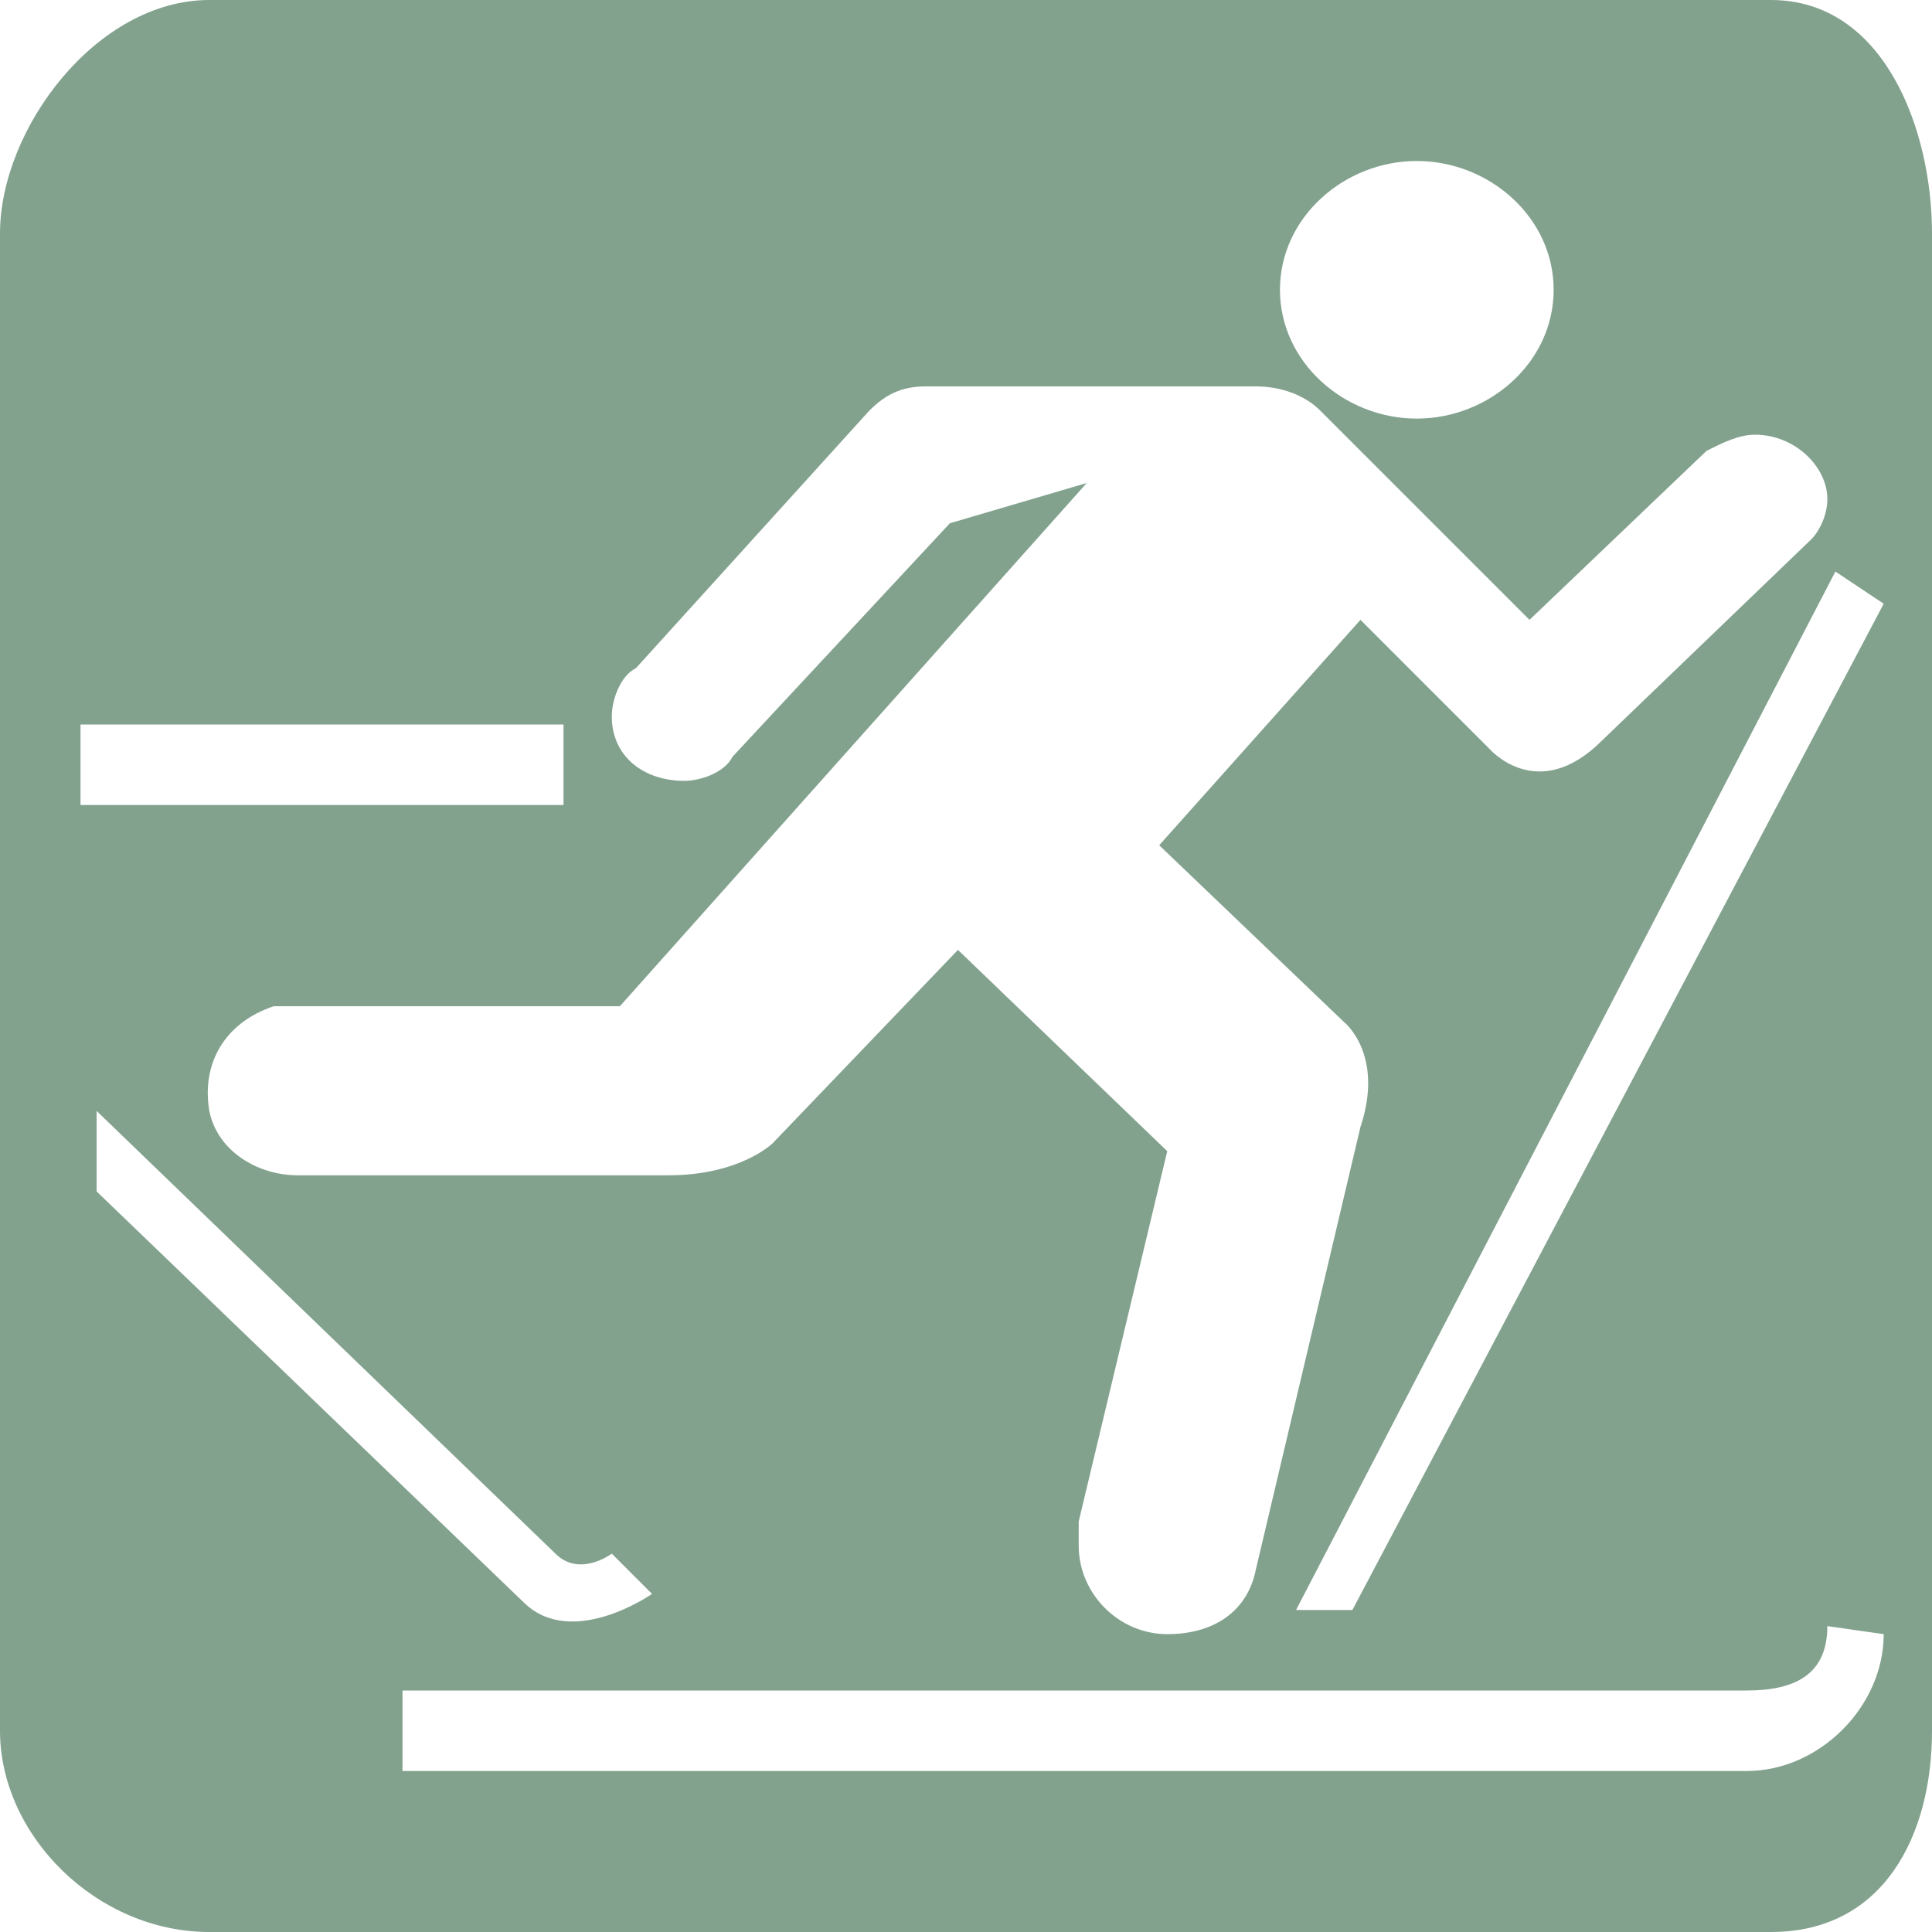 <?xml version="1.0" encoding="utf-8"?>
<!-- Generator: Adobe Illustrator 19.1.0, SVG Export Plug-In . SVG Version: 6.00 Build 0)  -->
<svg version="1.1" id="Layer_1" xmlns="http://www.w3.org/2000/svg" xmlns:xlink="http://www.w3.org/1999/xlink" x="0px" y="0px"
	 viewBox="0 0 24 24" style="enable-background:new 0 0 24 24;" xml:space="preserve">
<style type="text/css">
	.st0{fill:#82A28E;}
</style>
<path class="st0" d="M22,0H2.6C1.2,0,0,1.6,0,2.9v18.6C0,22.8,1.2,24,2.6,24H22c1.4,0,2-1.2,2-2.5V2.9C24,1.6,23.4,0,22,0z
	 M23.4,7.5L16.8,20h-0.7l6.7-12.9L23.4,7.5z M17.6,2c0.9,0,1.7,0.7,1.7,1.6c0,0.9-0.8,1.6-1.7,1.6c-0.9,0-1.7-0.7-1.7-1.6
	C15.9,2.7,16.7,2,17.6,2z M11.8,6.5L9.1,9.4C9,9.6,8.7,9.7,8.5,9.7C8,9.7,7.6,9.4,7.6,8.9c0-0.2,0.1-0.5,0.3-0.6l2.9-3.2
	c0.2-0.2,0.4-0.3,0.7-0.3l4.1,0c0.3,0,0.6,0.1,0.8,0.3L19,7.7l2.2-2.1c0.2-0.1,0.4-0.2,0.6-0.2c0.5,0,0.9,0.4,0.9,0.8
	c0,0.2-0.1,0.4-0.2,0.5l-2.6,2.5c-0.8,0.8-1.4,0.1-1.4,0.1l-1.6-1.6l-2.5,2.8l2.3,2.2c0,0,0.5,0.4,0.2,1.3l-1.3,5.5
	c-0.1,0.5-0.5,0.8-1.1,0.8c-0.6,0-1.1-0.5-1.1-1.1c0-0.1,0-0.2,0-0.3l1.1-4.6l-2.6-2.5l-2.3,2.4c0,0-0.4,0.4-1.3,0.4l-4.6,0
	c-0.5,0-1-0.3-1.1-0.8c-0.1-0.6,0.2-1.1,0.8-1.3c0.1,0,0.2,0,0.3,0l4,0l5.8-6.5L11.8,6.5z M1,9h6v1H1V9z M1.2,14.8l0-1l5.7,5.5l0,0
	c0.3,0.3,0.7,0,0.7,0l0.5,0.5c0,0-1,0.7-1.6,0.1L1.2,14.8z M21.7,22H5v-1h16.7c0.6,0,1-0.2,1-0.8l0.7,0.1C23.4,21.2,22.6,22,21.7,22
	z"/>
</svg>
